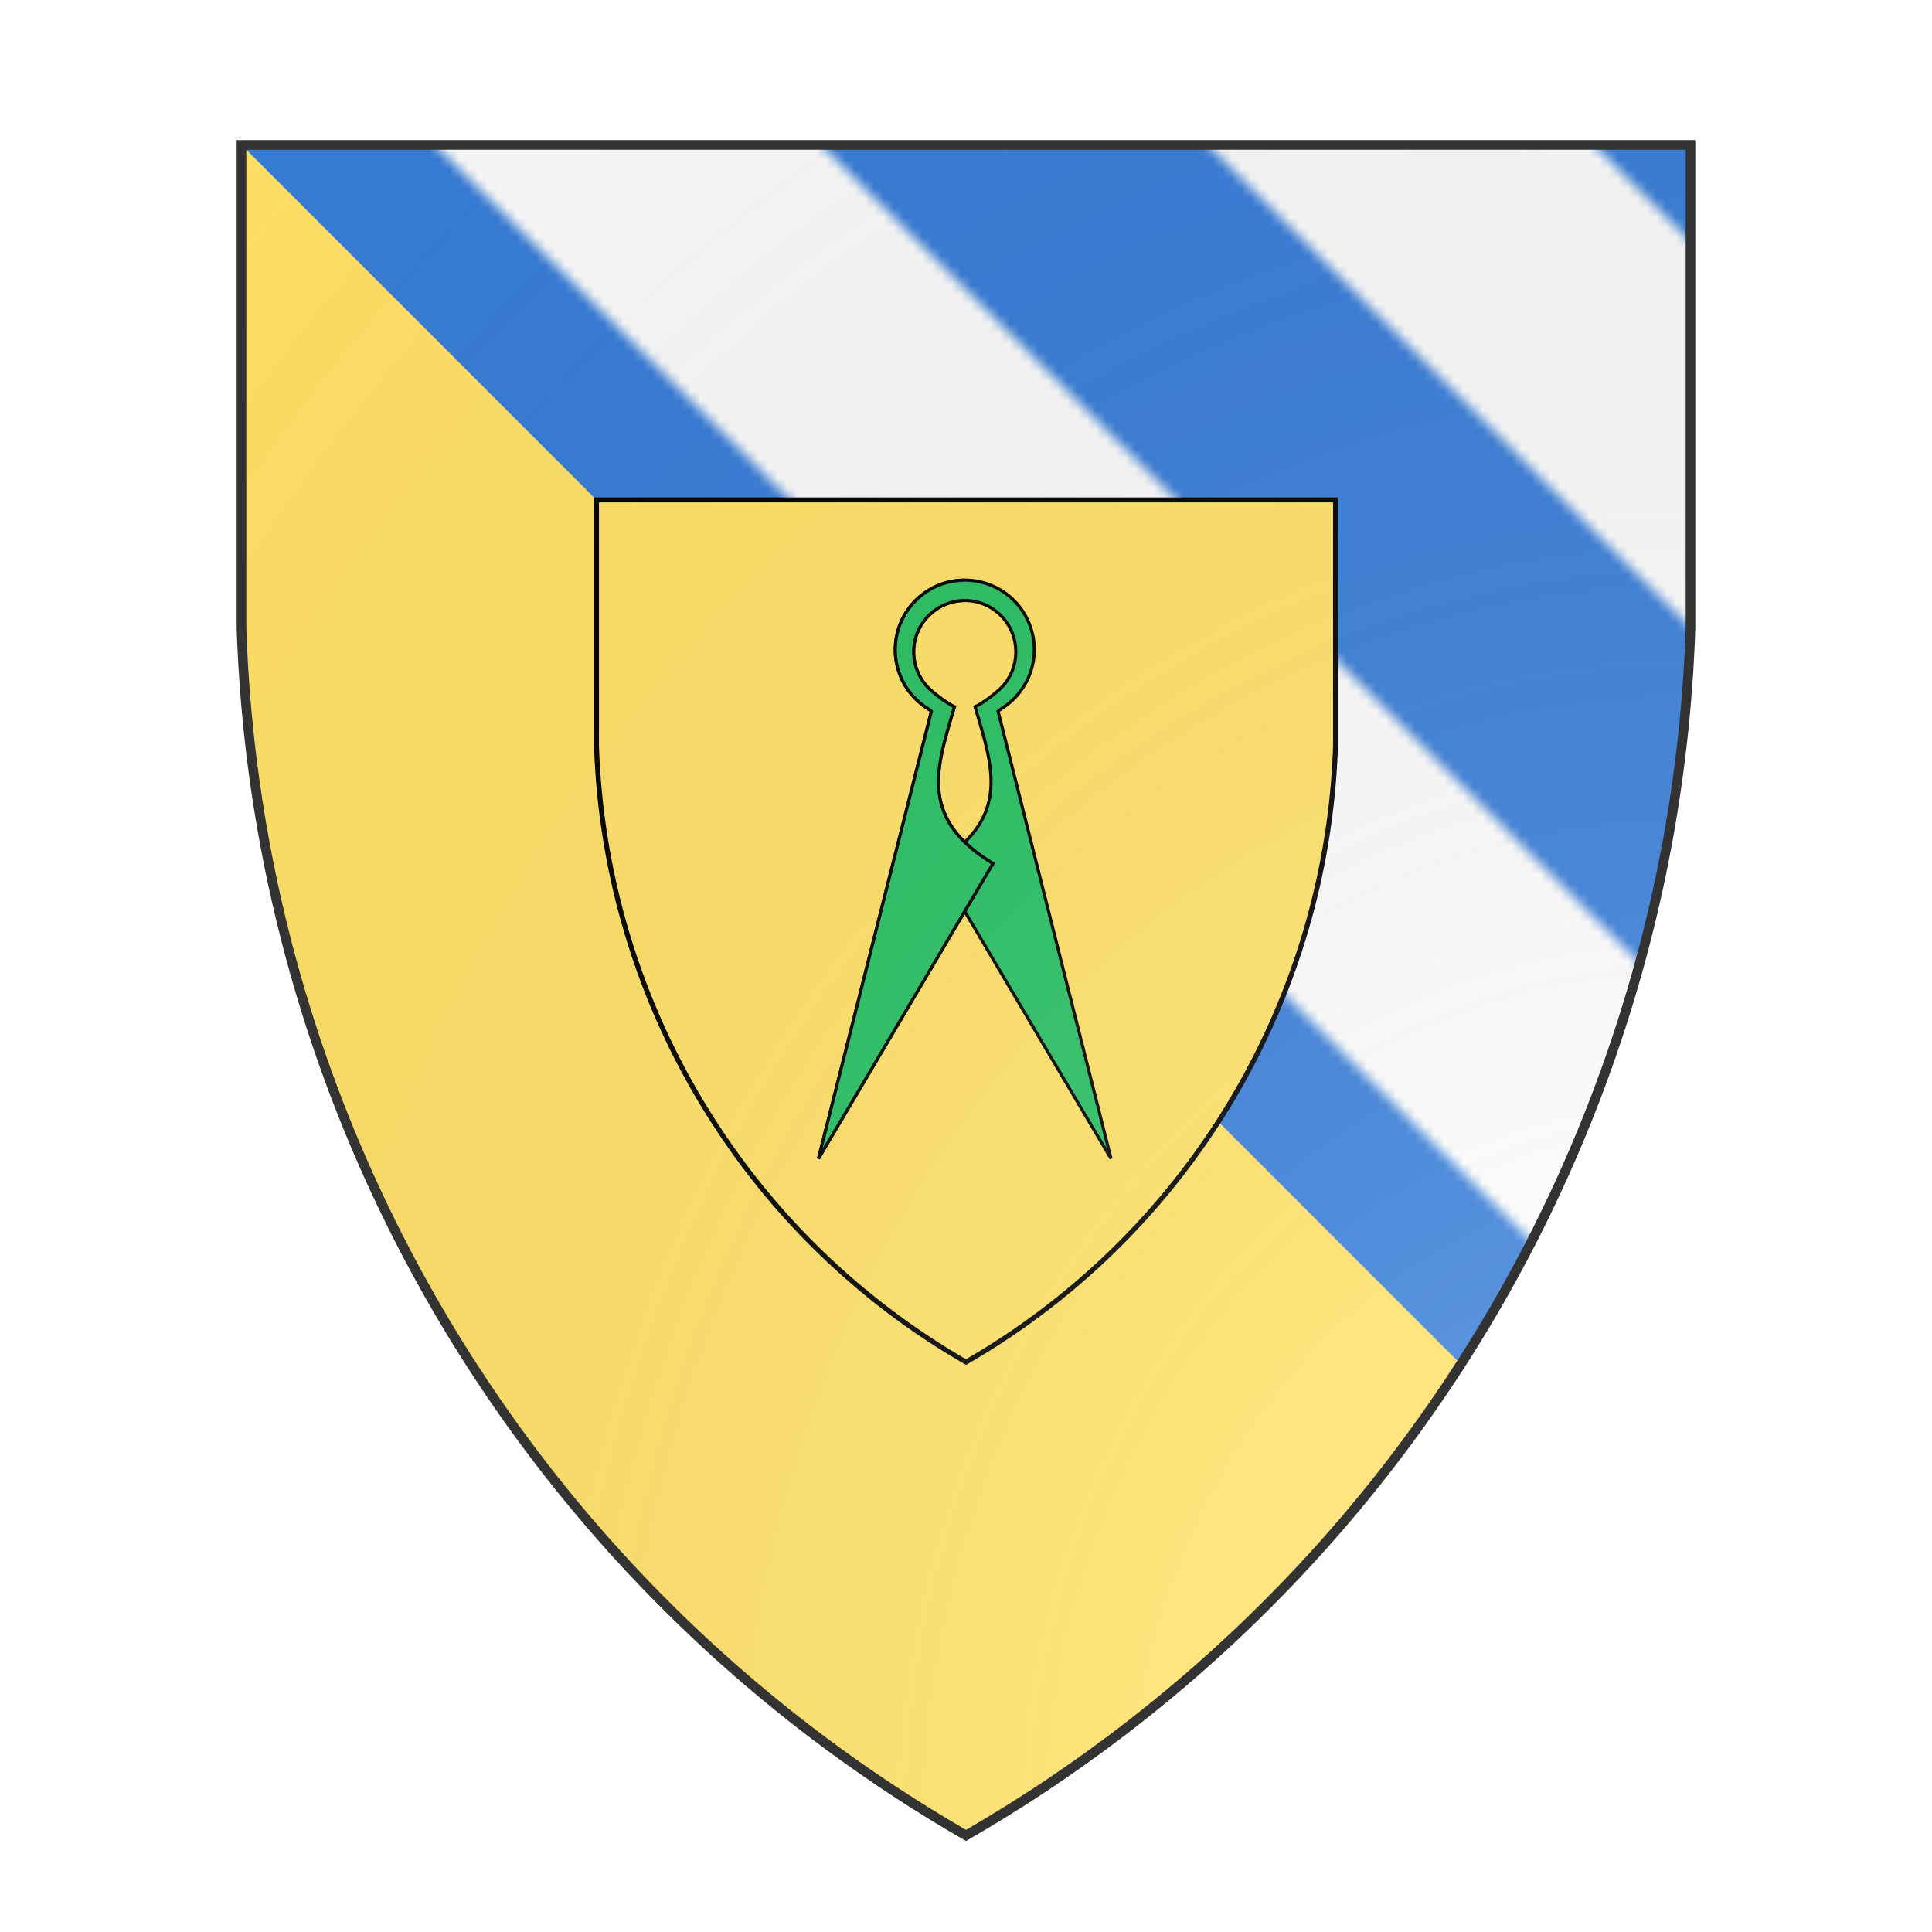 <svg id="coaworld_burg_291_burg_291_s0" width="500" height="500" viewBox="0 10 200 200" xmlns="http://www.w3.org/2000/svg" xmlns:x="http://www.w3.org/1999/xlink"><defs><clipPath id="heater_coaworld_burg_291_burg_291_s0"><path d="m25,25 h150 v50 a150,150,0,0,1,-75,125 a150,150,0,0,1,-75,-125 z"/></clipPath><clipPath id="divisionClip_coaworld_burg_291_burg_291_s0"><polygon points="0,0 200,200 0,200"/></clipPath><g id="inescutcheon_coaworld_burg_291_burg_291_s0"><path transform="translate(66 66) scale(.34)" d="m25,25 h150 v50 a150,150,0,0,1,-75,125 a150,150,0,0,1,-75,-125 z"/></g><g id="shears_coaworld_burg_291_burg_291_s0" stroke-width="0.8" transform="matrix(0.54,0,0,0.54,13.4,108.7)"><path d="M160.05-84.84a13.07 13.07 0 00-13.06 13.14 13.1 13.1 0 003.85 9.29c1.19 1.18 4.64 3.87 6.57 4.73-4.56 15.47-9.31 28.43 9.85 40.06-26.44 44.8-44.6 75.42-44.6 75.42l28.87-114.34c-.45-.39-.94-.69-1.4-1a17.7 17.7 0 01-7.83-14.72 17.76 17.76 0 1127.67 14.71c-.47.32-.96.62-1.4 1.01L197.43 57.8s-18.15-30.61-44.6-75.42c19.17-11.63 14.42-24.6 9.85-40.06 1.94-.86 5.39-3.55 6.57-4.73a13.1 13.1 0 003.85-9.3c0-7.24-5.8-13.13-13.05-13.13z"/><path d="M160.13-84.84a13.14 13.14 0 00-9.29 22.43c1.19 1.18 4.64 3.87 6.57 4.73-4.56 15.47-9.31 28.43 9.85 40.06-26.44 44.8-44.6 75.42-44.6 75.42l28.87-114.34c-.45-.39-.94-.69-1.4-1a17.7 17.7 0 01-7.83-14.72c-.01-9.81 7.95-17.77 17.75-17.77"/></g><pattern id="bendy-azure-argent-small" width="80" height="80" viewBox="0 0 100 100" patternUnits="userSpaceOnUse"><rect width="100" height="100" fill="#377cd7"/><polygon points="0,25 75,100 25,100 0,75" fill="#fafafa"/><polygon points="25,0 75,0 100,25 100,75" fill="#fafafa"/></pattern><radialGradient id="backlight" cx="100%" cy="100%" r="150%"><stop stop-color="#fff" stop-opacity=".3" offset="0"/><stop stop-color="#fff" stop-opacity=".15" offset=".25"/><stop stop-color="#000" stop-opacity="0" offset="1"/></radialGradient></defs><g clip-path="url(#heater_coaworld_burg_291_burg_291_s0)"><rect x="0" y="0" width="200" height="200" fill="url(#bendy-azure-argent-small)"/><g clip-path="url(#divisionClip_coaworld_burg_291_burg_291_s0)"><rect x="0" y="0" width="200" height="200" fill="#ffe066"/></g><g fill="#ffe066" stroke="#000"><style>
      g.secondary,path.secondary {fill: #ffe066;}
      g.tertiary,path.tertiary {fill: #ffe066;}
    </style><use x:href="#inescutcheon_coaworld_burg_291_burg_291_s0" transform="translate(-50 -50) scale(1.5)"/></g><g fill="#26c061" stroke="#000"><style>
      g.secondary,path.secondary {fill: #26c061;}
      g.tertiary,path.tertiary {fill: #26c061;}
    </style><use x:href="#shears_coaworld_burg_291_burg_291_s0" transform="translate(25 25) scale(0.75)"/></g></g><path d="m25,25 h150 v50 a150,150,0,0,1,-75,125 a150,150,0,0,1,-75,-125 z" fill="url(#backlight)" stroke="#333"/></svg>